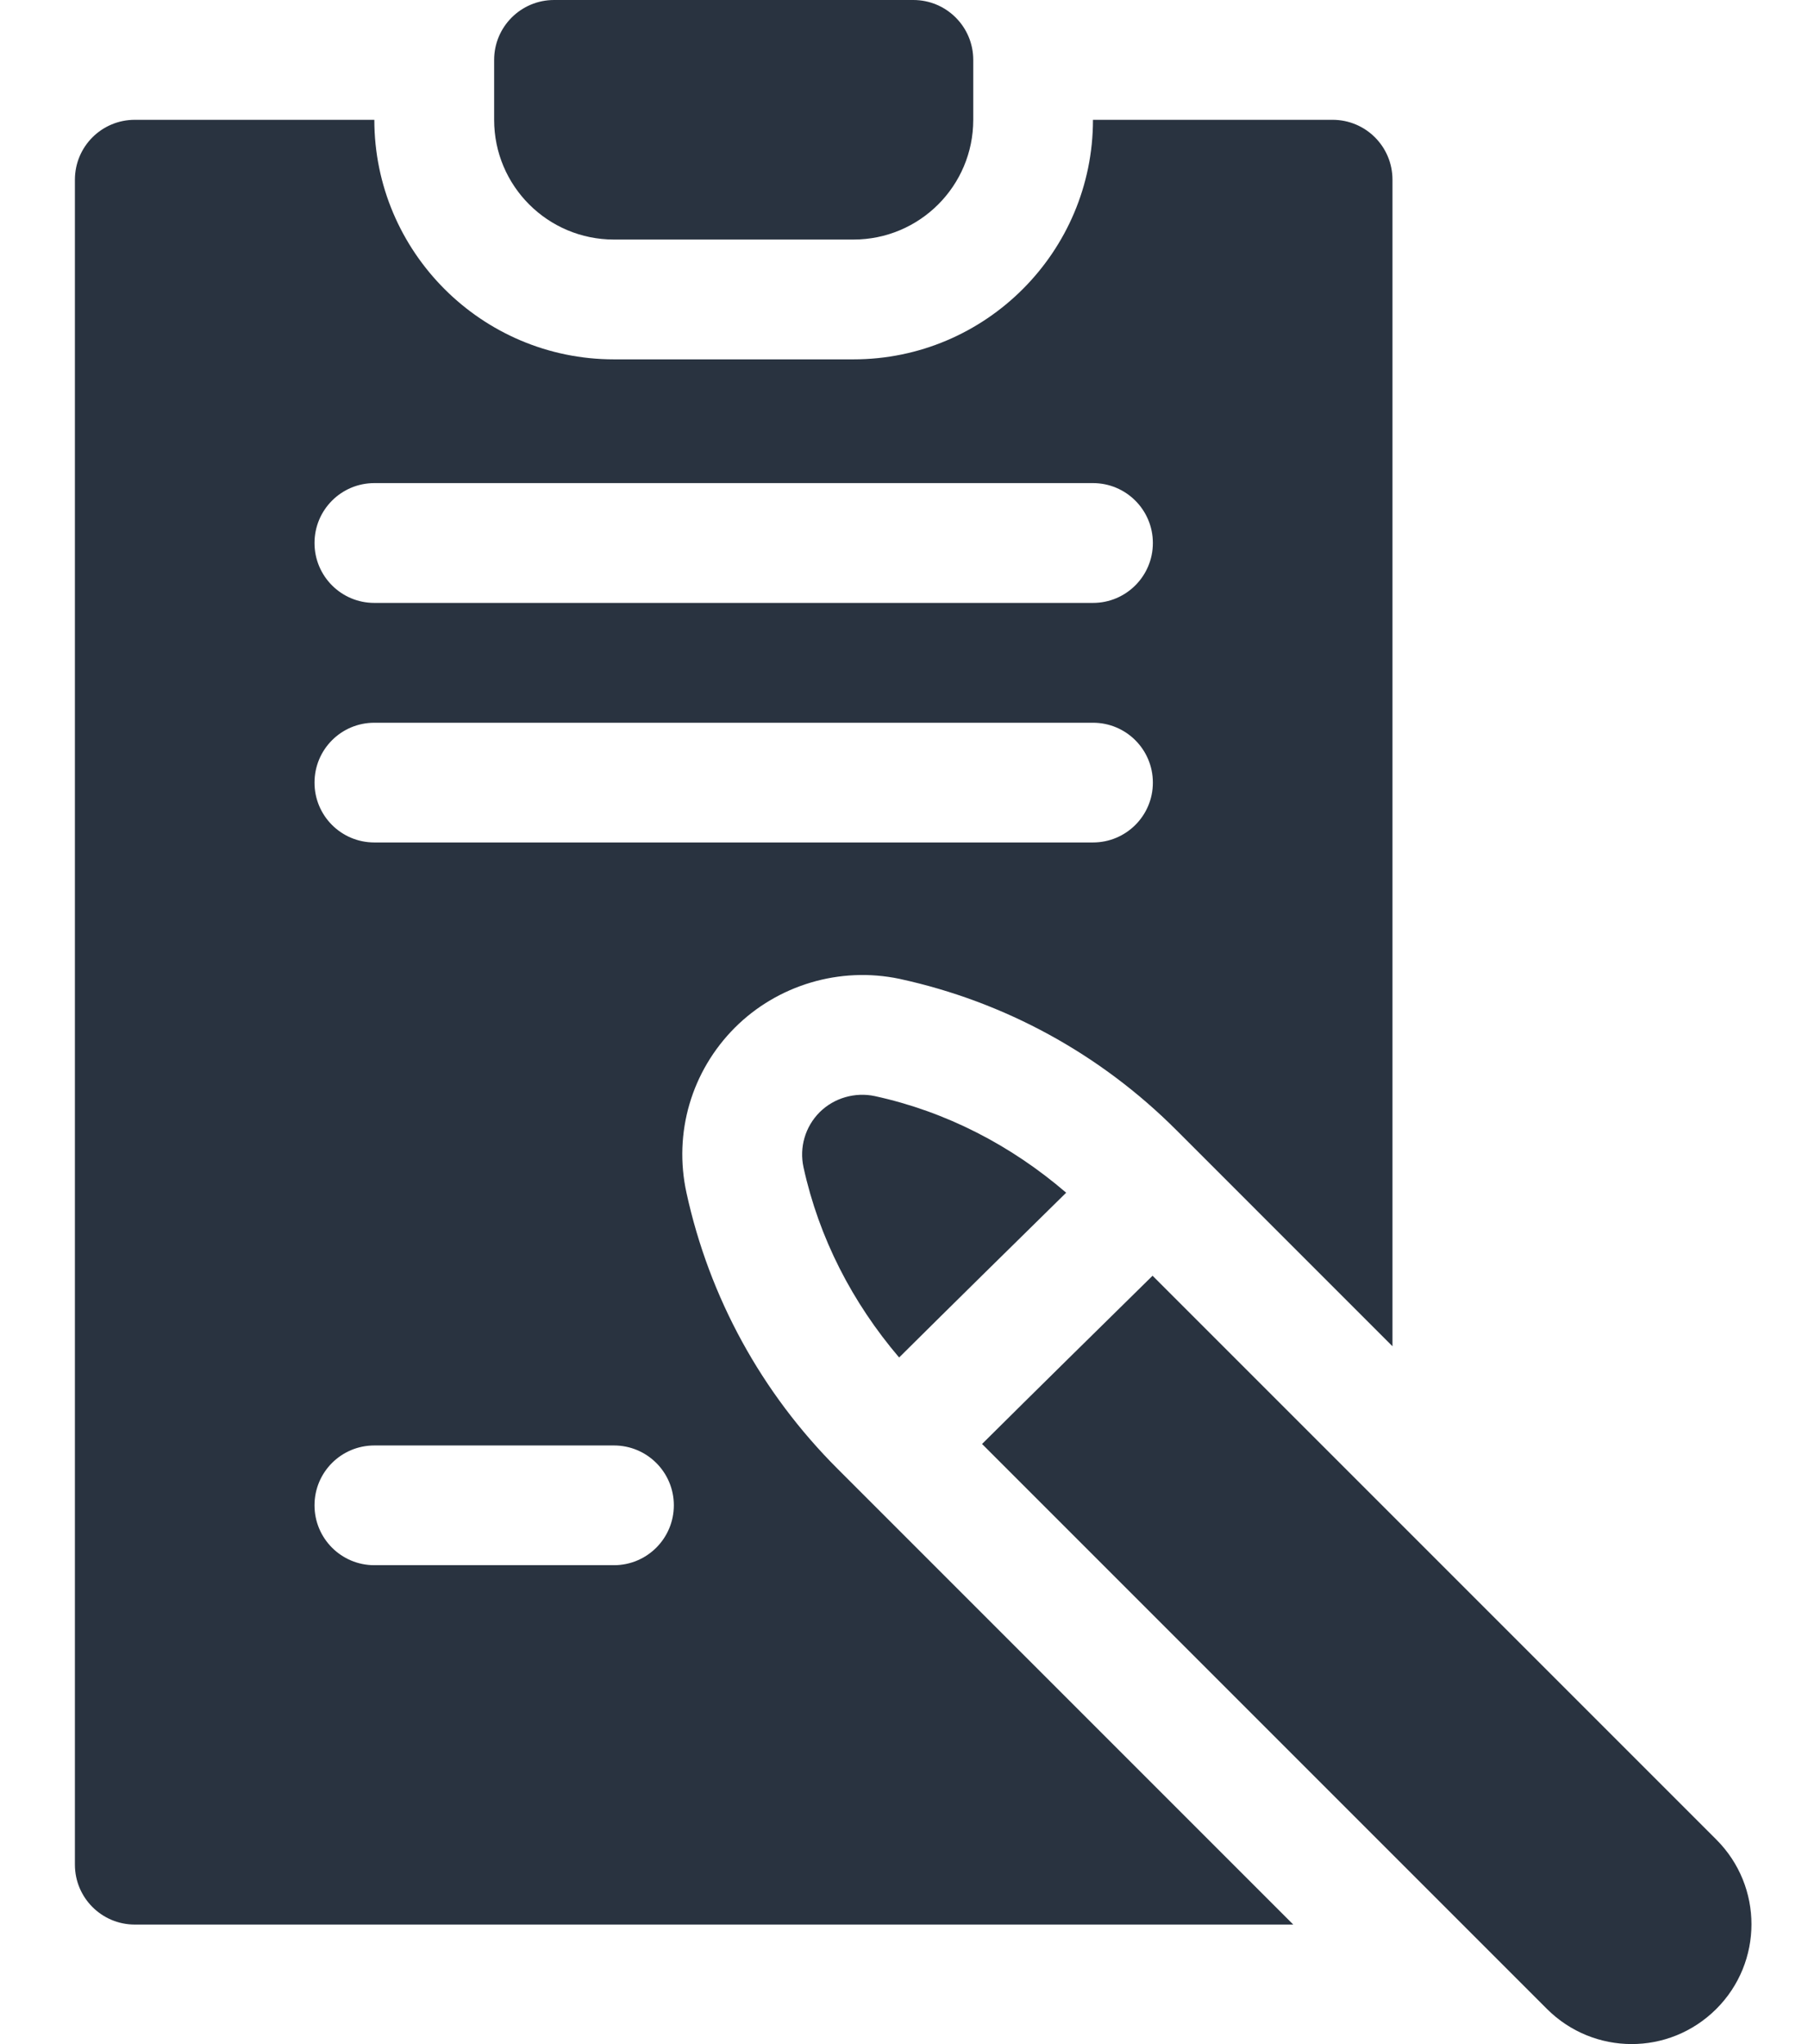 <svg width="23" height="26" viewBox="0 0 23 26" fill="none" xmlns="http://www.w3.org/2000/svg">
<path d="M7.048 0C6.627 0 6.286 0.341 6.286 0.762V1.524C6.286 2.365 6.968 3.047 7.81 3.047H10.857C11.699 3.047 12.381 2.365 12.381 1.524V0.762C12.381 0.341 12.04 0 11.619 0H7.048Z" fill="#293340"/>
<path d="M10.654 18.682C9.687 17.716 9.023 16.503 8.733 15.173C8.566 14.411 8.796 13.624 9.35 13.07C9.889 12.532 10.68 12.29 11.444 12.451C12.783 12.742 13.997 13.407 14.963 14.373L17.714 17.124V2.286C17.714 1.864 17.373 1.524 16.952 1.524H13.904C13.904 3.204 12.538 4.571 10.857 4.571H7.81C6.129 4.571 4.762 3.204 4.762 1.524H1.715C1.294 1.524 0.953 1.864 0.953 2.286V23.718C0.953 24.139 1.294 24.48 1.715 24.48H16.452L10.654 18.682ZM4.762 6.145H13.904C14.325 6.145 14.666 6.486 14.666 6.907C14.666 7.328 14.325 7.669 13.904 7.669H4.762C4.341 7.669 4.001 7.328 4.001 6.907C4.001 6.486 4.341 6.145 4.762 6.145ZM4.762 9.193H13.904C14.325 9.193 14.666 9.533 14.666 9.955C14.666 10.376 14.325 10.716 13.904 10.716H4.762C4.341 10.716 4.001 10.376 4.001 9.955C4.001 9.533 4.341 9.193 4.762 9.193ZM7.81 19.909H4.762C4.341 19.909 4.001 19.568 4.001 19.147C4.001 18.726 4.341 18.386 4.762 18.386H7.81C8.231 18.386 8.572 18.726 8.572 19.147C8.572 19.568 8.231 19.909 7.81 19.909Z" fill="#293340"/>
<path d="M21.835 25.552C22.427 24.959 22.432 23.998 21.834 23.399L14.662 16.227C13.965 16.912 13.202 17.663 12.493 18.367L19.681 25.555C20.271 26.143 21.231 26.155 21.835 25.552Z" fill="#293340"/>
<path d="M10.427 14.147C10.243 14.331 10.166 14.595 10.222 14.849C10.418 15.746 10.843 16.569 11.438 17.267C12.132 16.578 12.879 15.843 13.563 15.171C12.862 14.568 12.034 14.139 11.128 13.942C10.879 13.889 10.611 13.964 10.427 14.147Z" fill="#293340"/>
</svg>
